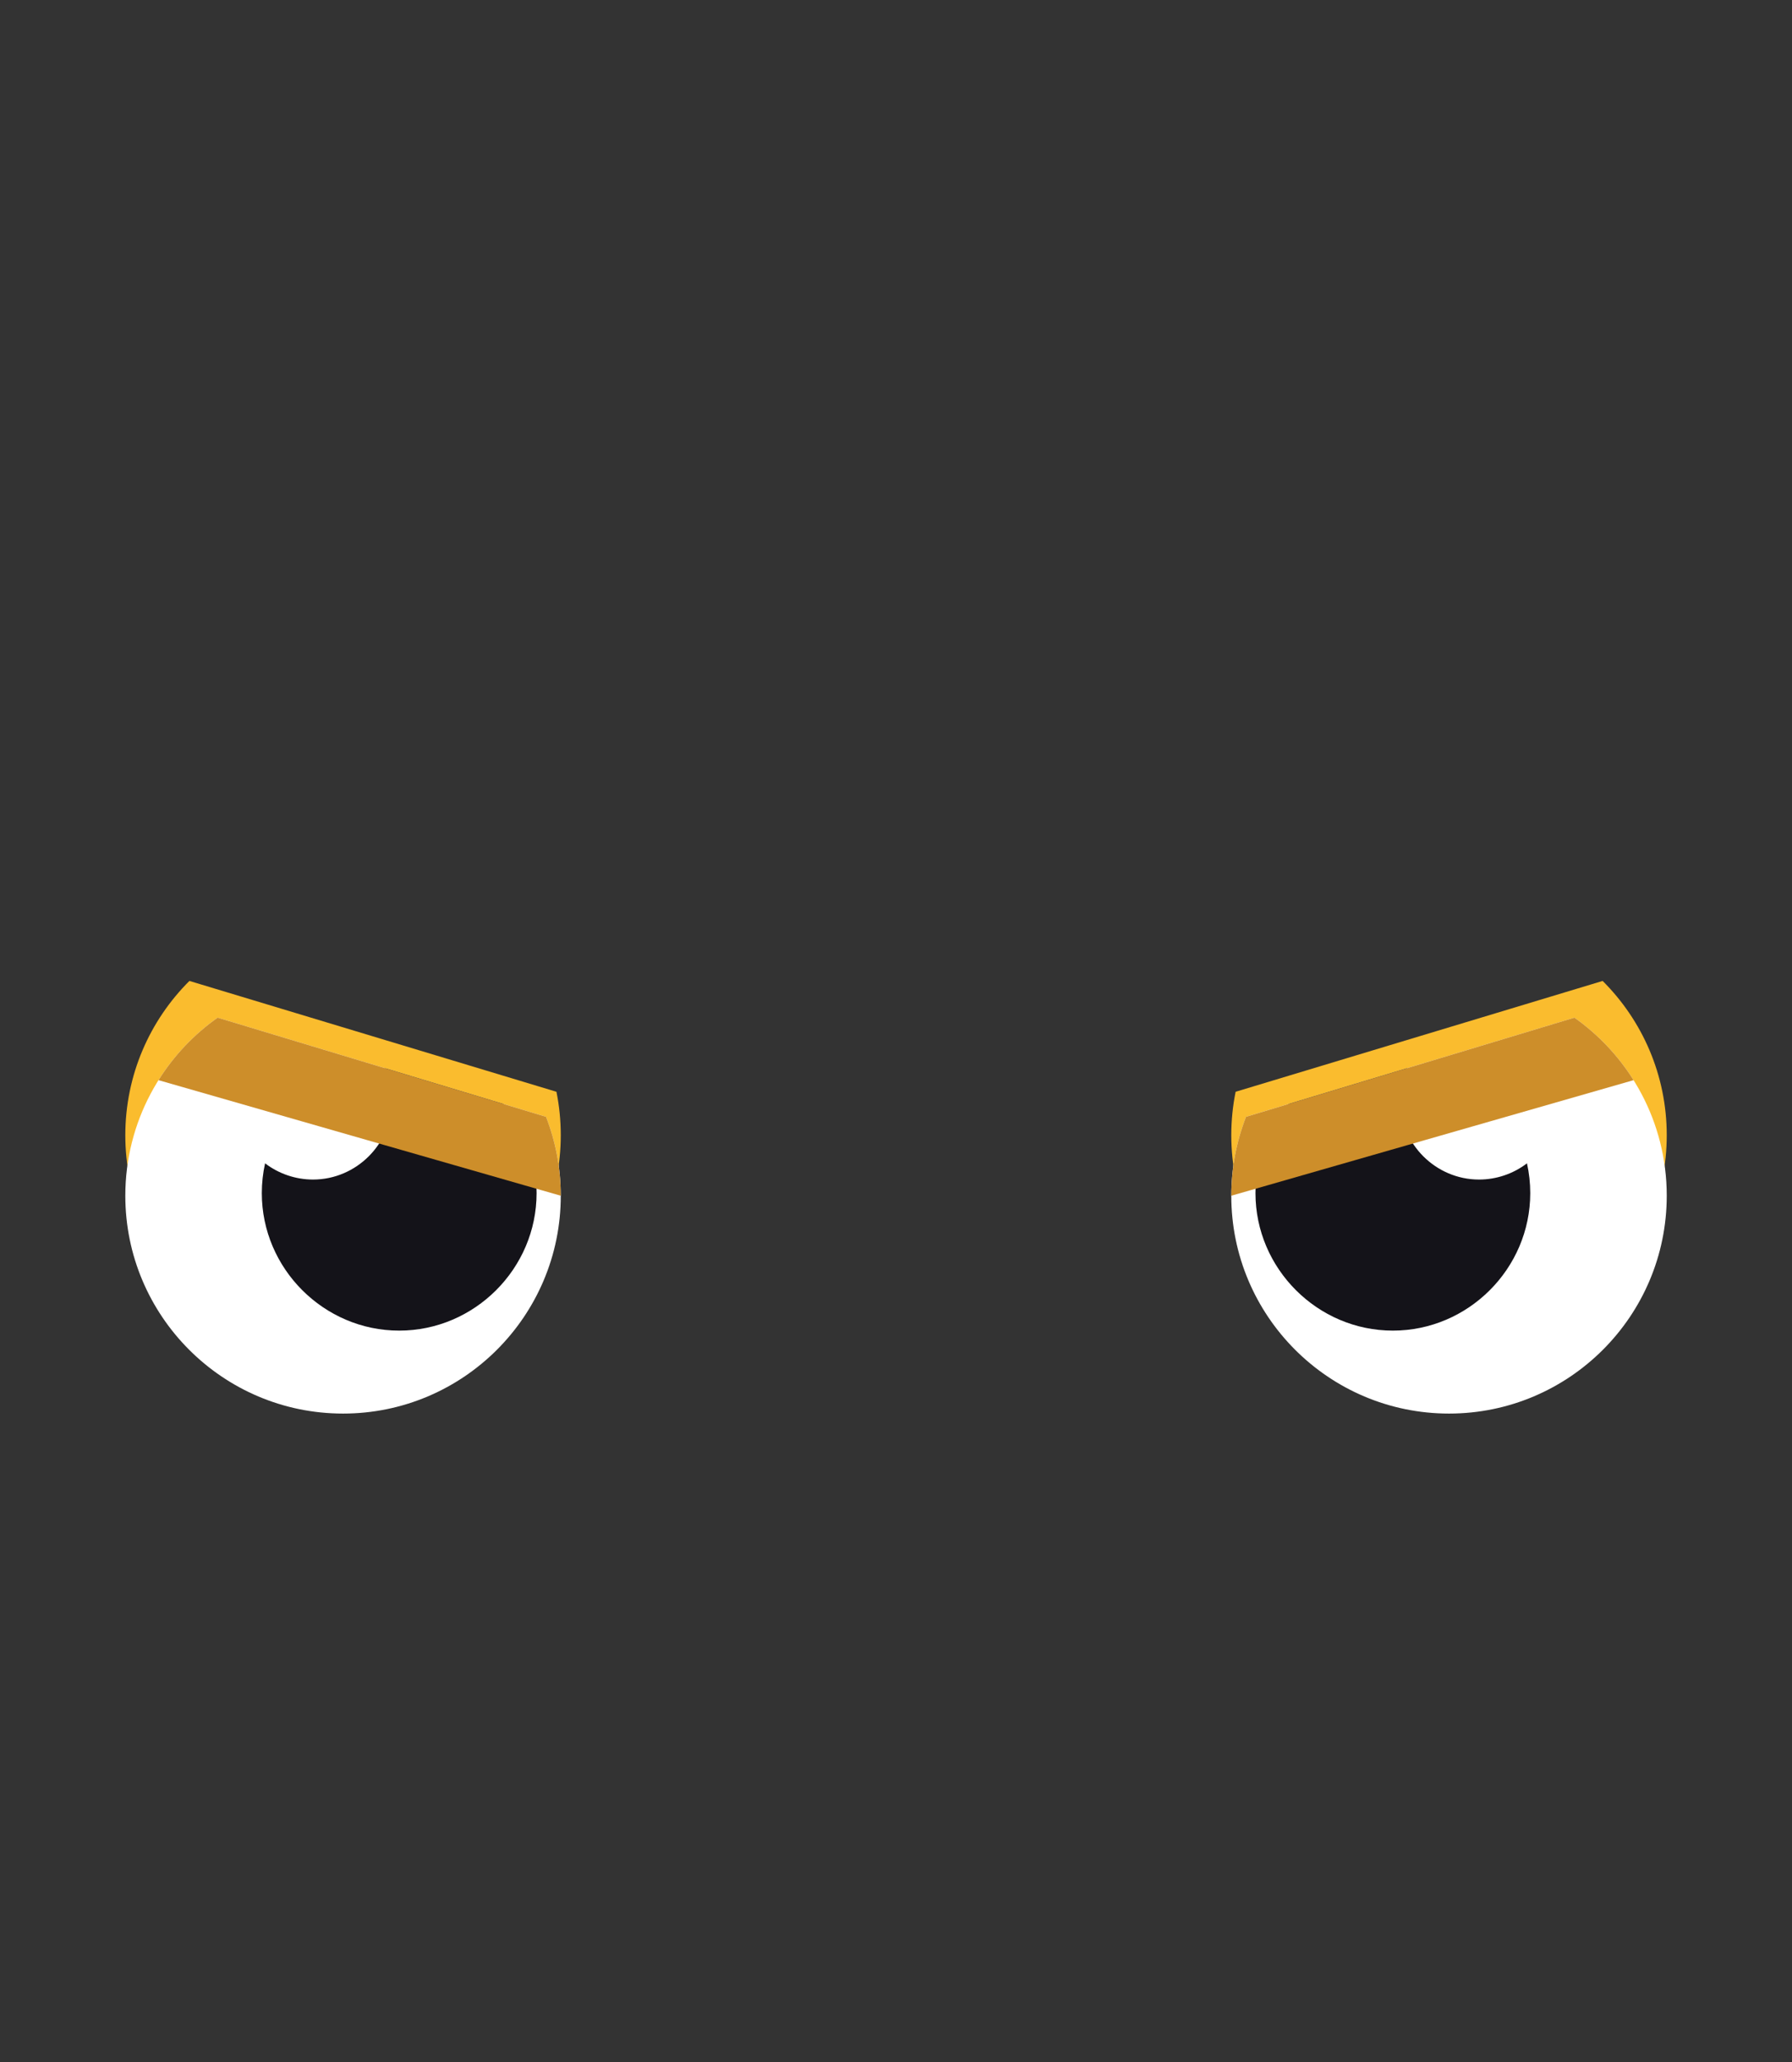 <?xml version="1.0" encoding="UTF-8" standalone="no"?>
<!DOCTYPE svg PUBLIC "-//W3C//DTD SVG 1.1//EN" "http://www.w3.org/Graphics/SVG/1.1/DTD/svg11.dtd">
<svg width="100%" height="100%" viewBox="0 0 300 345" version="1.1" xmlns="http://www.w3.org/2000/svg" xmlns:xlink="http://www.w3.org/1999/xlink" xml:space="preserve" xmlns:serif="http://www.serif.com/" style="fill-rule:evenodd;clip-rule:evenodd;stroke-linejoin:round;stroke-miterlimit:2;">
    <rect x="0" y="0" width="300" height="345" fill="#333333" stroke="none"/>
    <g id="avatar_eyes_19">
        <path d="M268.301,164.123C274.927,170.725 279.03,179.857 279.03,189.94C279.03,210.057 262.697,226.39 242.58,226.39C222.463,226.39 206.13,210.057 206.13,189.94C206.13,187.449 206.38,185.017 206.857,182.668L268.301,164.123Z" style="fill:#fabc2e;"/>
        <path d="M263.573,170.267C272.921,176.868 279.03,187.756 279.03,200.06C279.03,220.177 262.697,236.51 242.58,236.51C222.463,236.51 206.13,220.177 206.13,200.06C206.13,195.405 207.005,190.952 208.598,186.859L263.573,170.267Z" style="fill:#fff;"/>
        <path d="M235.542,178.727L215.739,184.704C212.28,188.734 210.18,193.956 210.18,199.63C210.18,212.247 220.563,222.63 233.18,222.63C245.797,222.63 256.18,212.247 256.18,199.63C256.18,197.948 255.996,196.272 255.63,194.63L255.63,194.64C253.326,196.4 250.505,197.354 247.605,197.354C240.353,197.354 234.385,191.386 234.385,184.134C234.385,182.263 234.783,180.42 235.542,178.727Z" style="fill:#141319;fill-rule:nonzero;"/>
        <path d="M263.572,170.267C267.526,173.058 270.9,176.617 273.478,180.725L206.13,200.06C206.13,195.405 207.005,190.952 208.598,186.859L263.572,170.267Z" style="fill:#cd8e2a;"/>
        <g transform="matrix(-1,0,0,1,300.01,1.42109e-14)">
            <path d="M268.301,164.123C274.927,170.725 279.03,179.857 279.03,189.94C279.03,210.057 262.697,226.39 242.58,226.39C222.463,226.39 206.13,210.057 206.13,189.94C206.13,187.449 206.38,185.017 206.857,182.668L268.301,164.123Z" style="fill:#fabc2e;"/>
        </g>
        <g transform="matrix(-1,0,0,1,300.01,1.42109e-14)">
            <path d="M263.573,170.267C272.921,176.868 279.03,187.756 279.03,200.06C279.03,220.177 262.697,236.51 242.58,236.51C222.463,236.51 206.13,220.177 206.13,200.06C206.13,195.405 207.005,190.952 208.598,186.859L263.573,170.267Z" style="fill:#fff;"/>
        </g>
        <g transform="matrix(-1,0,0,1,300.01,1.42109e-14)">
            <path d="M235.542,178.727L215.739,184.704C212.28,188.734 210.18,193.956 210.18,199.63C210.18,212.247 220.563,222.63 233.18,222.63C245.797,222.63 256.18,212.247 256.18,199.63C256.18,197.948 255.996,196.272 255.63,194.63L255.63,194.64C253.326,196.4 250.505,197.354 247.605,197.354C240.353,197.354 234.385,191.386 234.385,184.134C234.385,182.263 234.783,180.42 235.542,178.727Z" style="fill:#141319;fill-rule:nonzero;"/>
        </g>
        <g transform="matrix(-1,0,0,1,300.01,1.42109e-14)">
            <path d="M263.572,170.267C267.526,173.058 270.9,176.617 273.478,180.725L206.13,200.06C206.13,195.405 207.005,190.952 208.598,186.859L263.572,170.267Z" style="fill:#cd8e2a;"/>
        </g>
    </g>
</svg>
